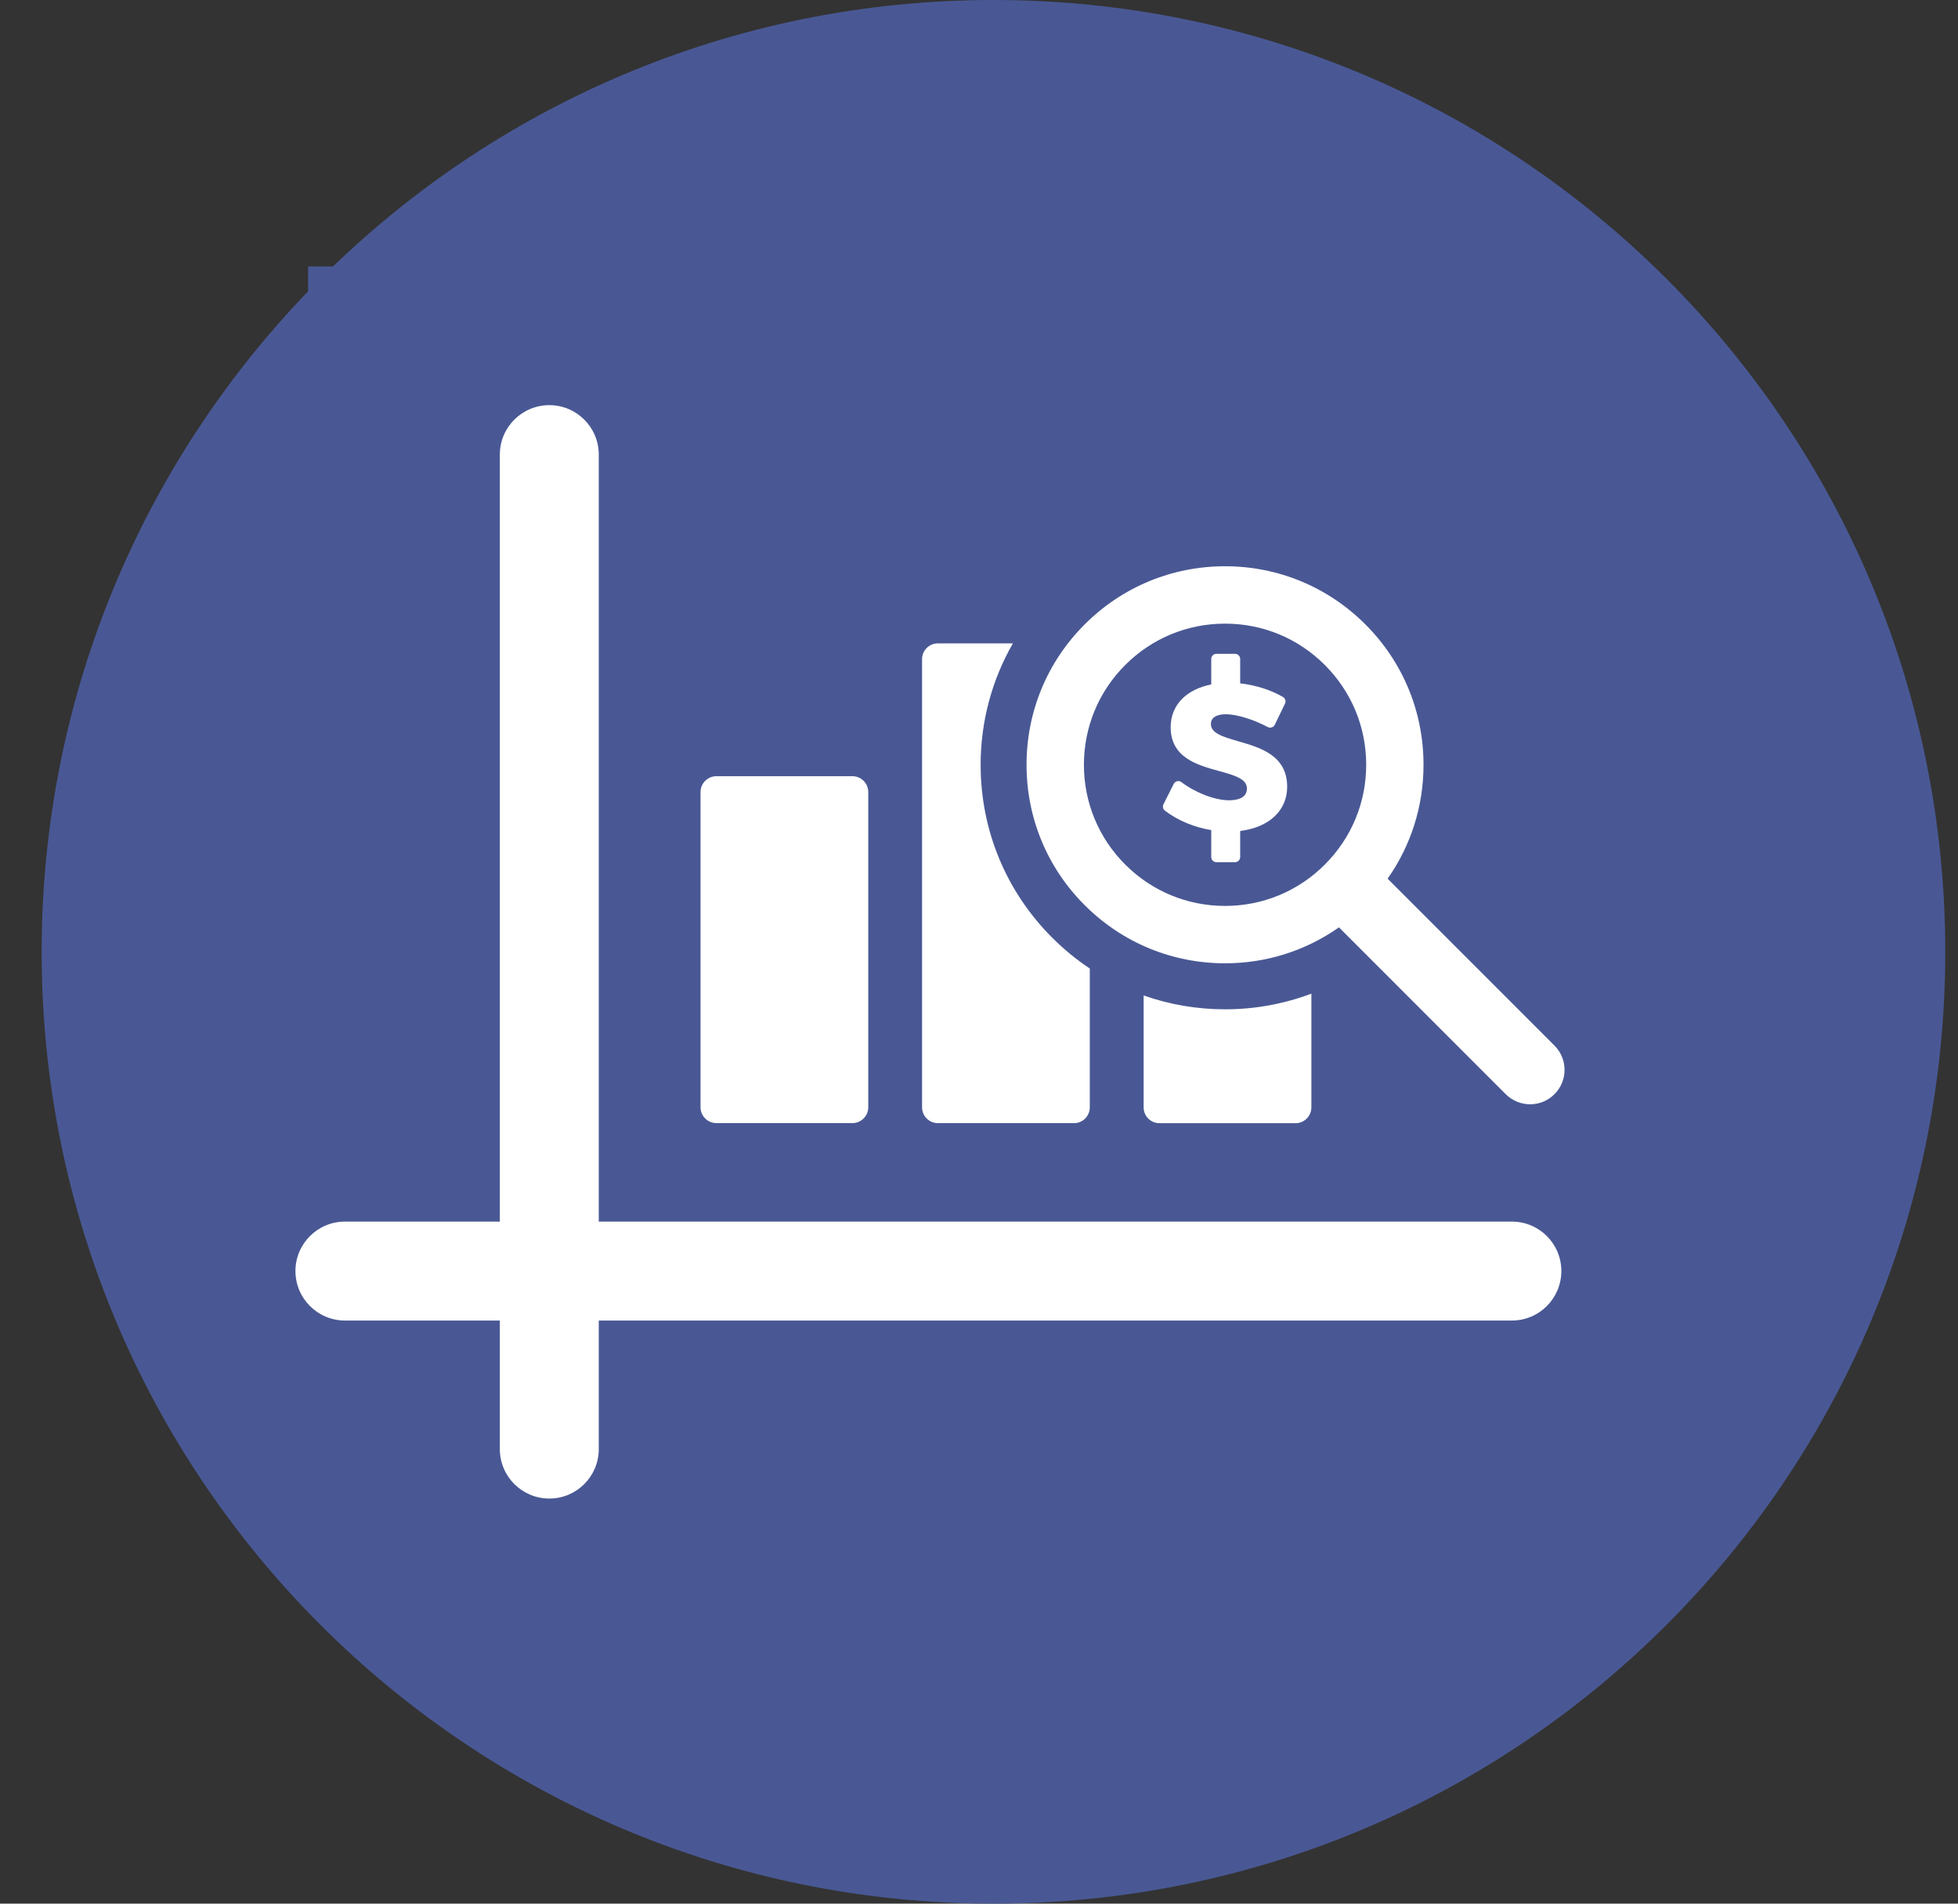 <svg width="36" height="35" viewBox="0 0 36 35" fill="none" xmlns="http://www.w3.org/2000/svg">
<rect x="0" y="0" width="36" height="35" fill="#333333" stroke="none"/>
<path d="M35.766 17.5C35.766 27.165 27.931 35 18.266 35C8.601 35 0.766 27.165 0.766 17.5C0.766 7.835 8.601 0 18.266 0C27.931 0 35.766 7.835 35.766 17.5Z" fill="#495894"/>
<rect width="24.5" height="24.5" transform="translate(5.665 4.899)" fill="#495894"/>
<mask id="mask0_2243_32821" style="mask-type:alpha" maskUnits="userSpaceOnUse" x="5" y="4" width="26" height="26">
<rect x="5.665" y="4.9" width="24.5" height="24.5" fill="#D9D9D9"/>
</mask>
<g mask="url(#mask0_2243_32821)">
</g>
<g clip-path="url(#clip0_2243_32821)">
<path d="M27.798 22.46H11.009V8.358C11.009 7.856 10.602 7.449 10.1 7.449C9.598 7.449 9.19 7.856 9.19 8.358V22.46H6.342C5.84 22.46 5.432 22.867 5.432 23.369C5.432 23.871 5.84 24.279 6.342 24.279H9.19V26.643C9.19 27.145 9.598 27.552 10.1 27.552C10.602 27.552 11.009 27.145 11.009 26.643V24.279H27.798C28.3 24.279 28.707 23.871 28.707 23.369C28.707 22.867 28.3 22.46 27.798 22.46Z" fill="white"/>
<path d="M13.171 20.649H15.673C15.834 20.649 15.964 20.518 15.964 20.358V14.562C15.964 14.402 15.834 14.271 15.673 14.271H13.171C13.011 14.271 12.88 14.402 12.88 14.562V20.358C12.88 20.518 13.011 20.649 13.171 20.649Z" fill="white"/>
<path d="M17.244 20.65H19.747C19.907 20.65 20.037 20.52 20.037 20.359V17.807C19.791 17.643 19.56 17.454 19.346 17.24C18.497 16.391 18.03 15.263 18.03 14.062C18.03 13.266 18.237 12.502 18.623 11.829H17.244C17.084 11.829 16.953 11.959 16.953 12.12V20.359C16.953 20.52 17.084 20.65 17.244 20.65Z" fill="white"/>
<path d="M21.027 18.302V20.36C21.027 20.52 21.157 20.651 21.318 20.651H23.82C23.981 20.651 24.111 20.52 24.111 20.36V18.269C23.608 18.458 23.073 18.557 22.524 18.557C22.006 18.557 21.501 18.469 21.027 18.302Z" fill="white"/>
<path d="M22.524 17.711C23.284 17.711 24.009 17.479 24.618 17.05L27.685 20.118C27.809 20.241 27.971 20.303 28.133 20.303C28.295 20.303 28.457 20.241 28.58 20.118C28.828 19.871 28.828 19.47 28.58 19.223L25.513 16.155C25.942 15.546 26.173 14.821 26.173 14.061C26.173 13.086 25.794 12.169 25.104 11.48C24.415 10.791 23.498 10.411 22.524 10.411C21.549 10.411 20.632 10.791 19.943 11.48C19.253 12.17 18.874 13.086 18.874 14.061C18.874 15.036 19.253 15.953 19.943 16.642C20.632 17.331 21.549 17.711 22.524 17.711ZM20.689 12.226C21.179 11.736 21.831 11.466 22.524 11.466C23.217 11.466 23.869 11.736 24.358 12.226C24.849 12.716 25.119 13.368 25.119 14.061C25.119 14.754 24.849 15.406 24.358 15.896C23.869 16.386 23.217 16.656 22.524 16.656C21.831 16.656 21.179 16.386 20.689 15.896C20.199 15.406 19.929 14.754 19.929 14.061C19.929 13.368 20.199 12.716 20.689 12.226Z" fill="white"/>
<path d="M22.27 15.262V15.757C22.27 15.809 22.312 15.852 22.365 15.852H22.707C22.759 15.852 22.802 15.809 22.802 15.757V15.278C23.335 15.212 23.666 14.902 23.666 14.465C23.666 13.886 23.166 13.743 22.764 13.628C22.453 13.539 22.264 13.473 22.264 13.309C22.264 13.196 22.364 13.132 22.54 13.132C22.735 13.132 23.044 13.226 23.309 13.367C23.332 13.379 23.359 13.381 23.383 13.373C23.408 13.365 23.428 13.347 23.439 13.324L23.626 12.937C23.647 12.892 23.631 12.839 23.588 12.814C23.366 12.685 23.087 12.596 22.802 12.564V12.115C22.802 12.063 22.76 12.021 22.707 12.021H22.365C22.312 12.021 22.27 12.063 22.27 12.115V12.584C21.803 12.677 21.524 12.97 21.524 13.37C21.524 13.932 22.018 14.068 22.415 14.176C22.733 14.263 22.926 14.329 22.926 14.499C22.926 14.686 22.72 14.714 22.597 14.714C22.34 14.714 21.981 14.577 21.722 14.38C21.699 14.363 21.671 14.357 21.643 14.363C21.616 14.37 21.593 14.388 21.58 14.413L21.392 14.787C21.371 14.828 21.383 14.877 21.419 14.905C21.655 15.085 21.957 15.211 22.27 15.262Z" fill="white"/>
</g>
<defs>
<clipPath id="clip0_2243_32821">
<rect width="23.333" height="23.333" fill="white" transform="translate(5.432 5.835)"/>
</clipPath>
</defs>
</svg>
